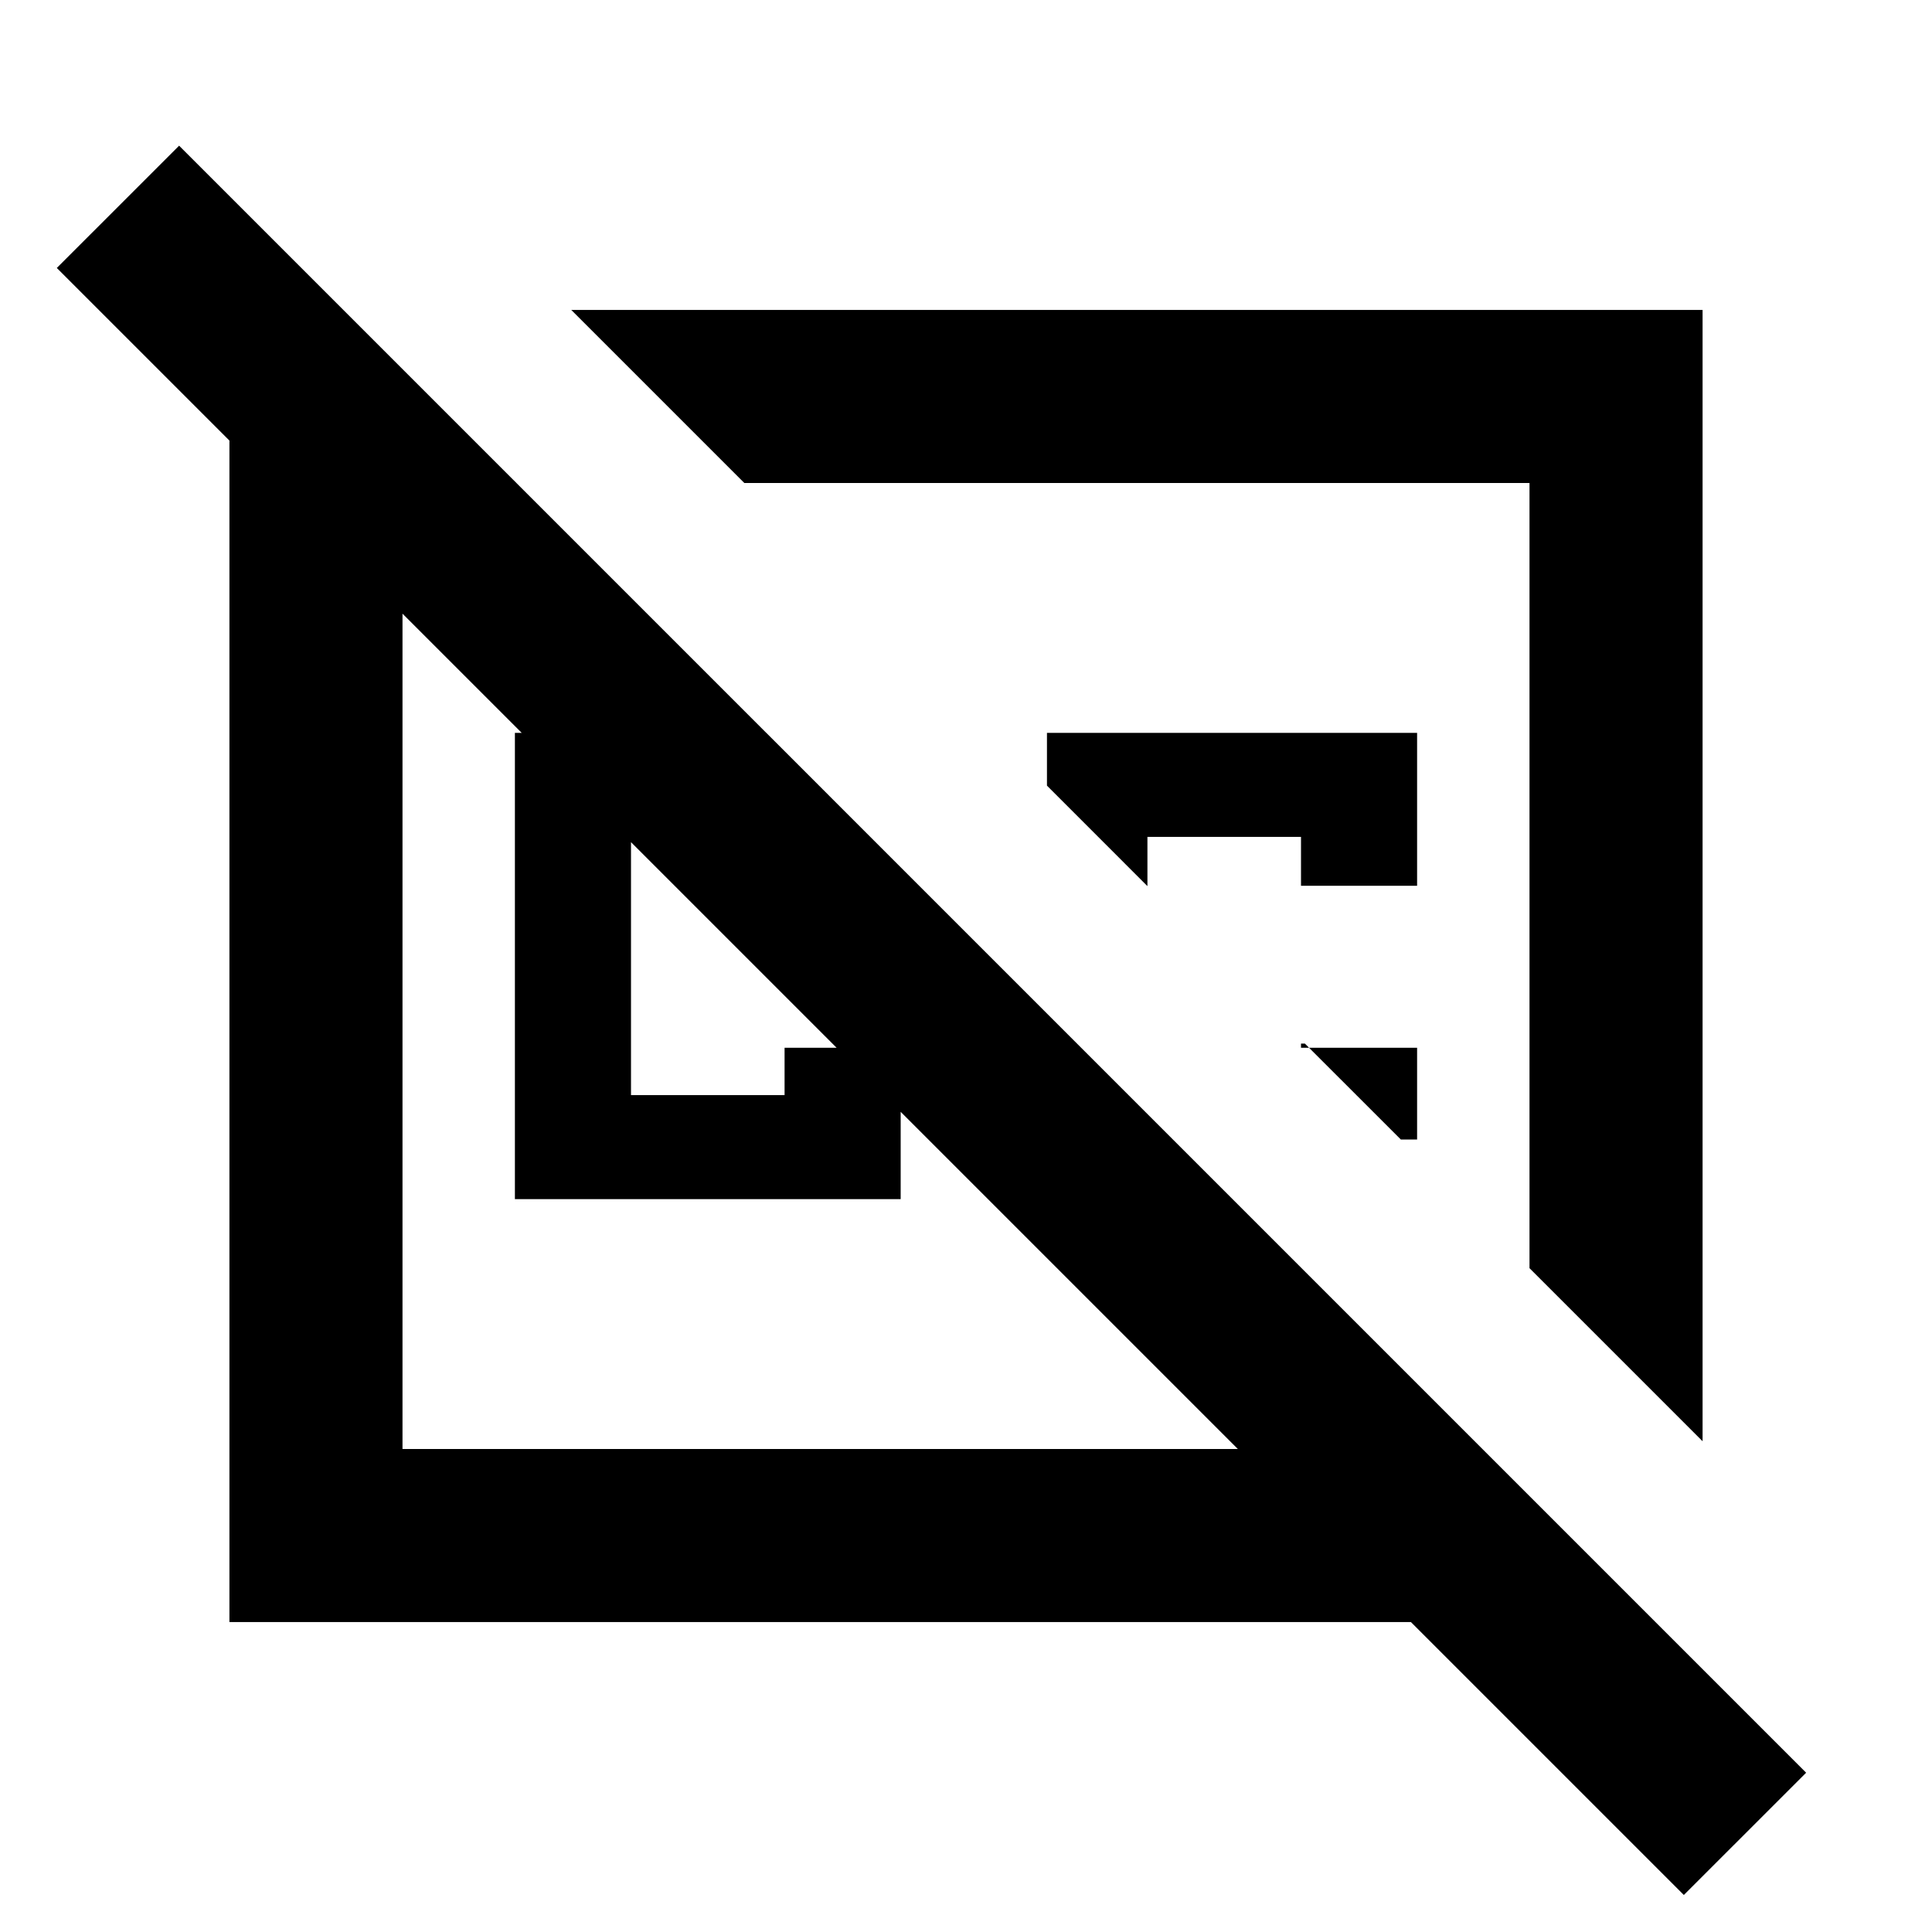 <svg xmlns="http://www.w3.org/2000/svg" height="24" viewBox="0 -960 960 960" width="24"><path d="m380.77-595.85 51.69 51.7H313.54v128.3h76.31v-23.53h57.69v75.23H255.85v-231.7h124.92ZM283.85-806H846v562.15l-86-86V-720H369.85l-86-86Zm420.3 366.62v45.61h-8.07l-47.7-47.69h-1.92v2.08h57.69Zm-57.69-80.47v-24.3h-76.31v24.46l-49.92-49.93v1.93-28.16h183.92v76h-57.69Zm-81.23-5.38Zm-155.46 79.92v-.61.61ZM176.35-799.92 256.62-720H200v480h415.08L28.23-826.85 89-887.61 897.46-79.15l-60.77 60.76L701.08-154H114v-645.92h62.35Z"/></svg>